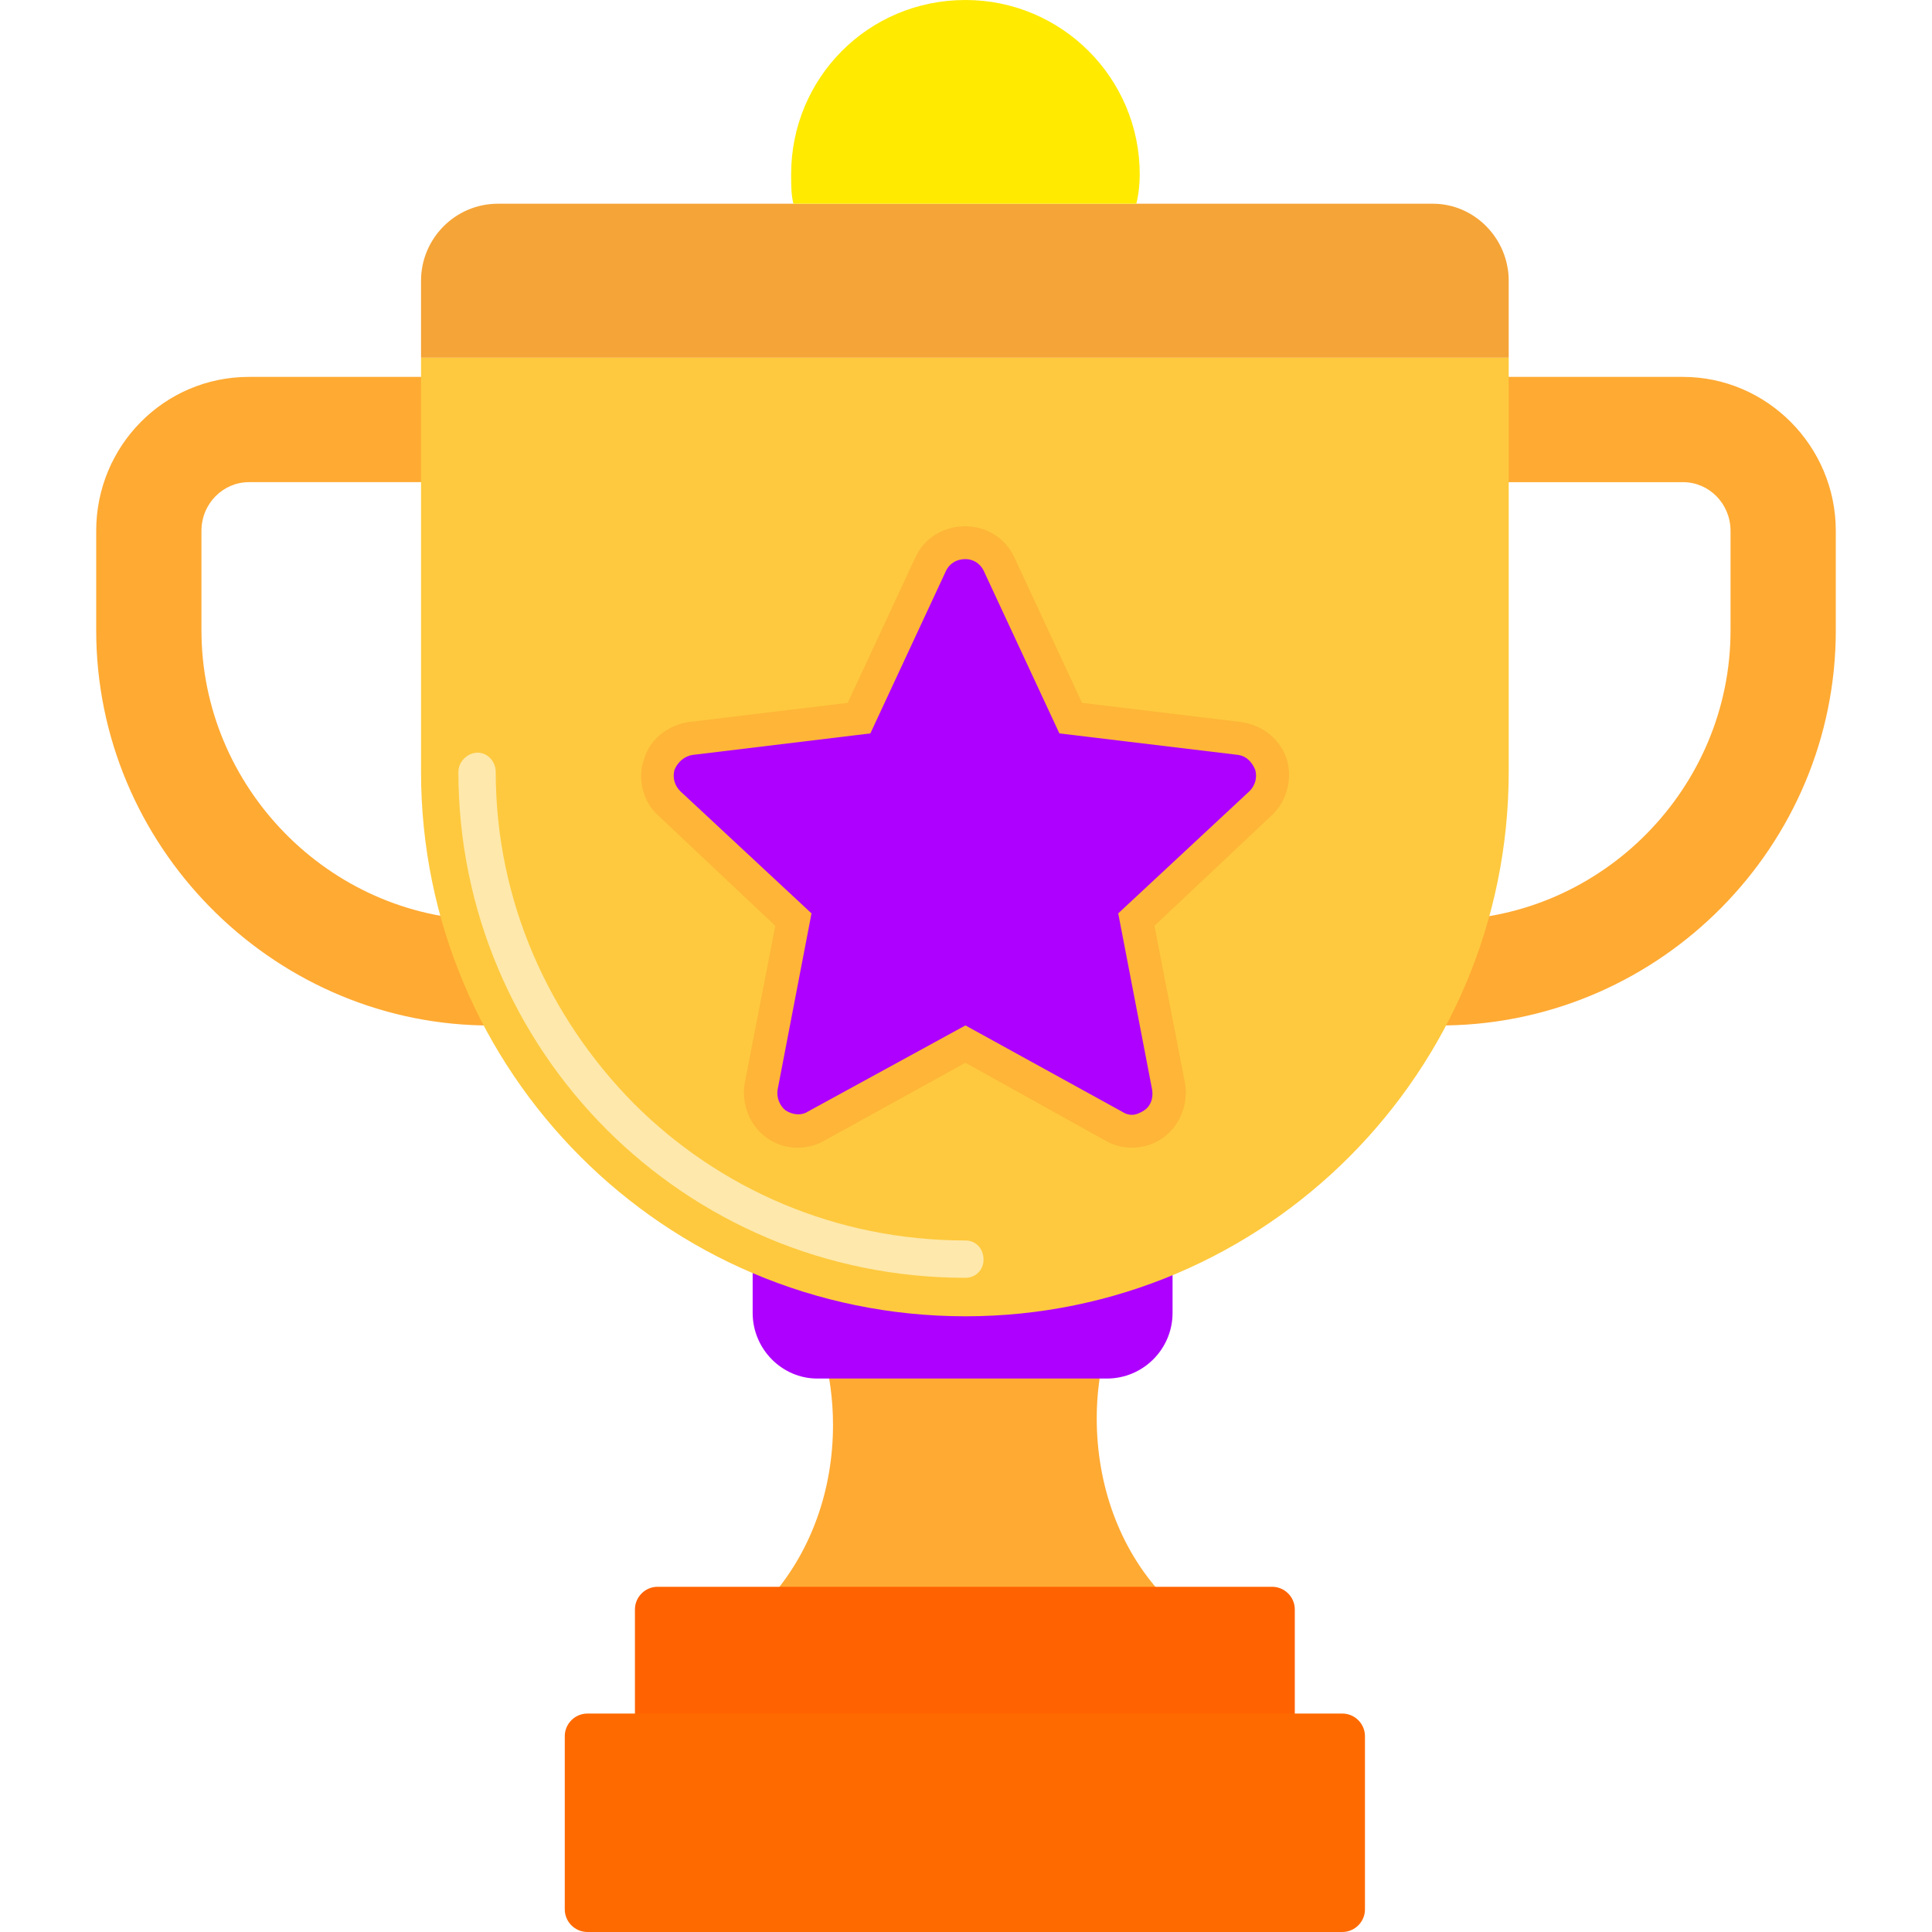 <svg clip-rule="evenodd" fill-rule="evenodd" image-rendering="optimizeQuality" shape-rendering="geometricPrecision" text-rendering="geometricPrecision" viewBox="0 0 1707 1707" xmlns="http://www.w3.org/2000/svg"><g id="Layer_x0020_1"><g id="_514829440"><path d="m699 1442c-5 0-9-1-13-4-9-7-10-20-3-29 34-40 53-93 53-150 0-45-12-89-36-126-5-9-3-22 7-28 9-6 21-3 27 7 2 2 3 5 5 7h224l3-6c6-9 18-12 27-7 10 6 13 18 8 28-21 35-32 77-32 119 0 59 20 115 58 156 7 8 6 21-2 28-4 4-9 5-13 5-6 0-11-2-15-6l-1-1h-282c-4 5-10 7-15 7z" fill="#f7a738" style="fill: rgb(255, 170, 51);"></path><path d="m665 1103h371v57c0 32-26 58-58 58h-256c-31 0-57-26-57-58z" fill="#ef5350" style="fill: rgb(174, 0, 255);"></path><path d="m1278 906c190-3 344-159 344-349v-88c0-75-61-136-135-136h-174c-25 0-46 21-46 47s21 46 46 46h174c23 0 42 19 42 43v88c0 139-113 254-252 256-26 0-46 21-46 47 0 25 21 46 47 46zm-850 0c25 0 46-21 46-46 1-25-20-47-46-47-138-3-250-118-250-256v-88c0-24 19-43 42-43h172c25 0 46-20 46-46s-21-47-46-47h-172c-75 0-135 61-135 136v88c0 189 153 345 341 349z" fill="#f7a738" style="fill: rgb(255, 170, 51);"></path><path d="m853 1163c-266 0-481-216-481-481v-366h961v366c0 265-215 481-480 481z" fill="#fec93e"></path><path d="m1124 1554h-543c-11 0-20-9-20-20v-112c0-11 9-20 20-20h543c11 0 20 9 20 20v112c0 11-9 20-20 20z" fill="#9e7256" style="fill: rgb(255, 98, 0);"></path><path d="m853 939-125 69c-16 9-36 8-51-3s-22-30-19-48l27-139-104-98c-13-12-18-32-12-49 5-18 21-30 39-33l141-17 60-129c8-17 25-27 44-27 18 0 35 10 43 27l60 129 141 17c19 3 34 15 40 33 5 17 0 37-13 49l-104 98 27 139c3 18-4 37-19 48-8 6-18 9-28 9-8 0-16-2-23-6z" fill="#feb538"></path><path d="m1000 985c-3 0-6-1-9-3l-138-76-139 76c-6 4-14 3-20-1-5-4-8-11-7-18l30-156-116-108c-5-5-7-12-5-19 3-7 9-12 16-13l157-19 67-144c3-6 9-10 17-10 7 0 13 4 16 10l67 144 158 19c7 1 12 6 15 13 2 7 0 14-5 19l-116 108 30 156c1 7-1 14-7 18-3 2-7 4-11 4z" fill="#ef5350" style="fill: rgb(174, 0, 255);"></path><path d="m372 316h961v-68c0-37-30-68-67-68h-826c-38 0-68 31-68 68z" fill="#f5a437"></path><path d="m853 0c85 0 154 69 154 154 0 9-1 18-3 26h-303c-2-8-2-17-2-26 0-85 68-154 154-154z" fill="#ea9632" style="fill: rgb(255, 234, 0);"></path><path d="m1186 1707h-667c-11 0-20-9-20-20v-153c0-11 9-20 20-20h667c11 0 20 9 20 20v153c0 11-9 20-20 20z" fill="#73543e" style="fill: rgb(255, 106, 0);"></path><path d="m422 682c0 237 193 431 431 431" fill="none"></path><path d="m405 682c0-9 8-17 17-17s16 8 16 17c0 114 47 217 122 293 75 75 178 121 293 121 9 0 16 7 16 17 0 9-7 16-16 16-124 0-236-50-317-131s-131-193-131-316z" fill="#fee8ab"></path></g></g></svg>